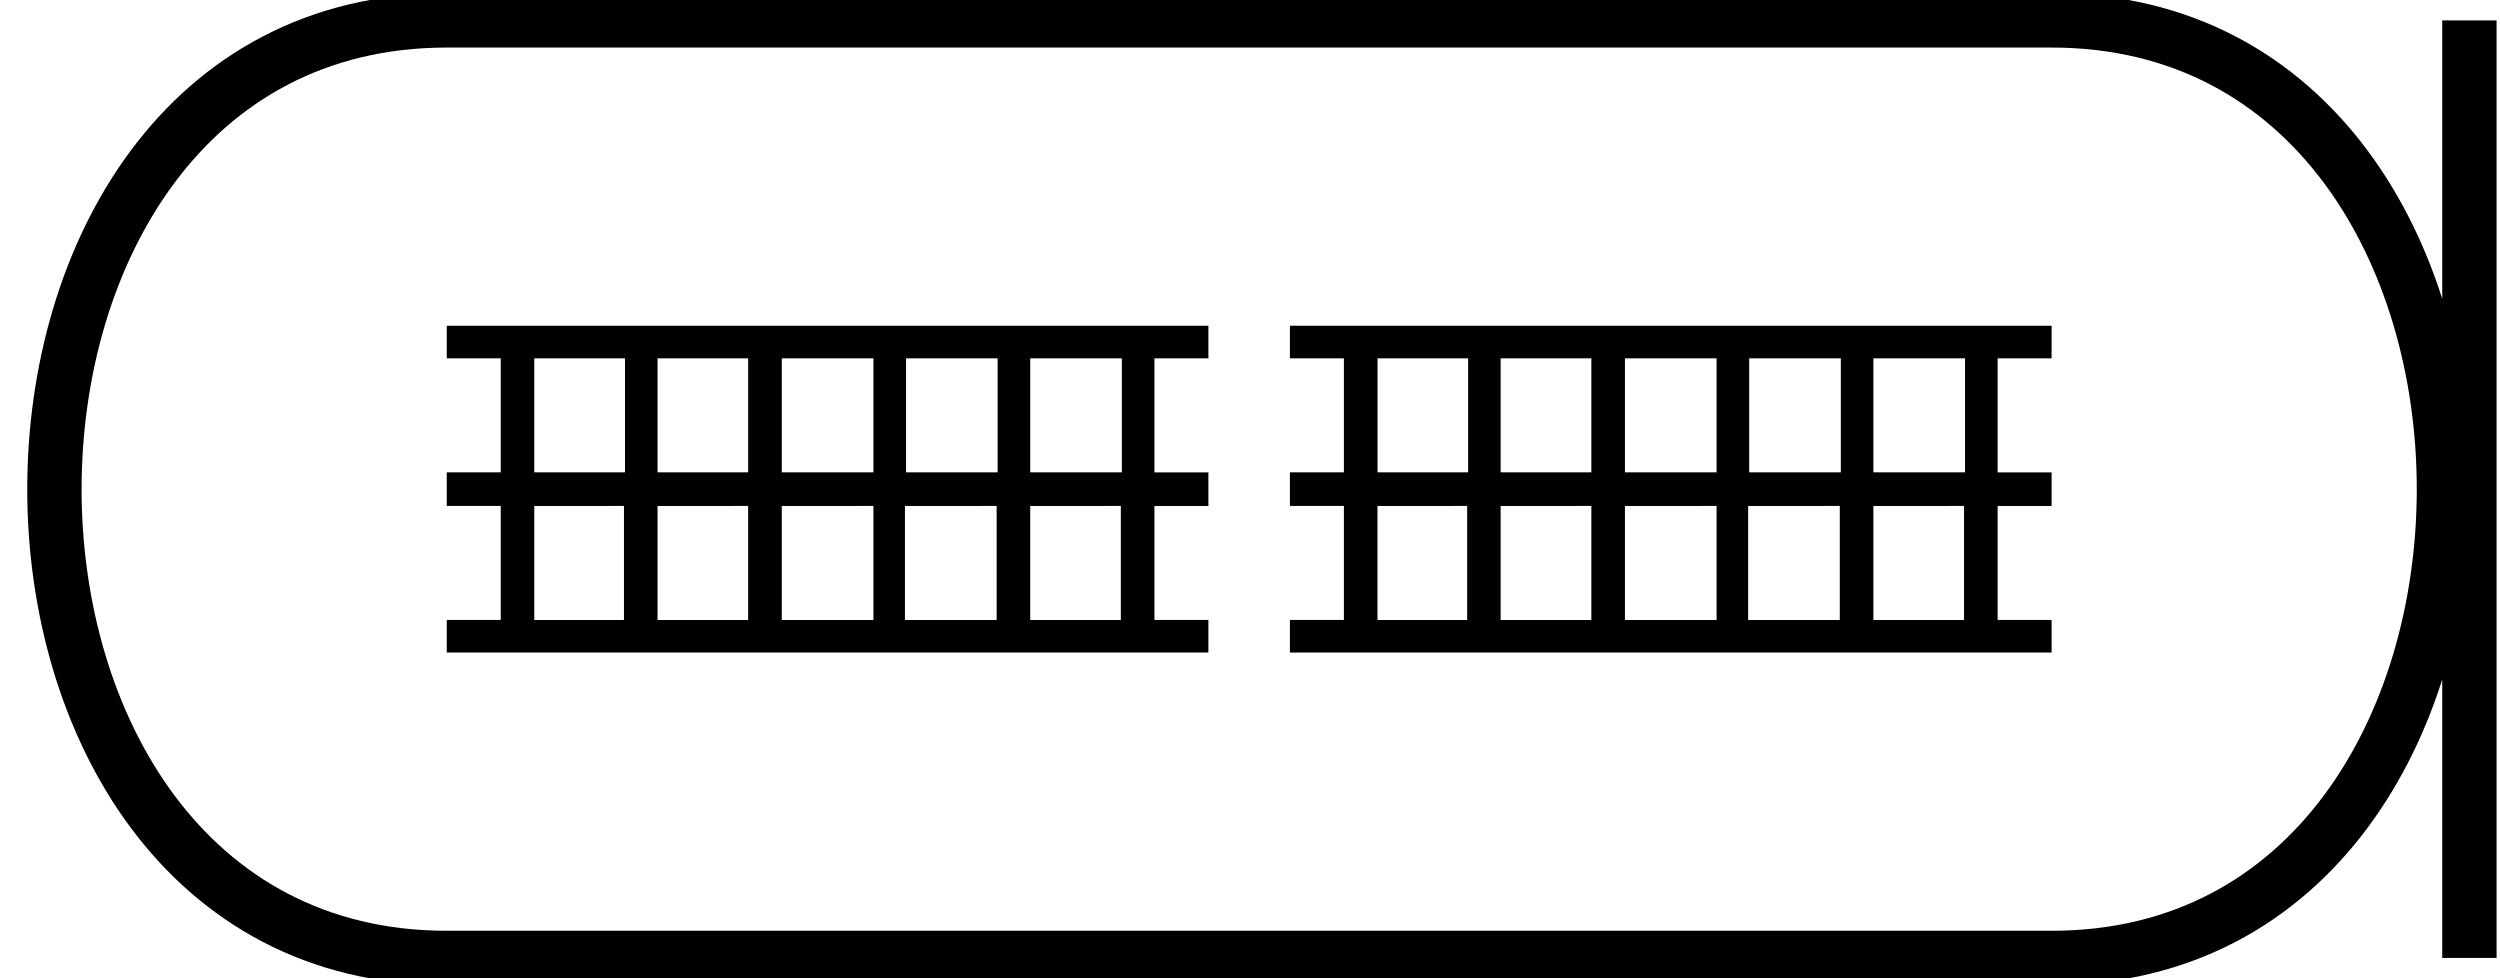 <svg xmlns="http://www.w3.org/2000/svg" width="45.997" height="18"><path d="M11.499 6.593V8.69H9.83V6.593zm2.266 0V8.69h-1.667V6.593zm2.305 0V8.69h-1.686V6.593zm2.285 0V8.69H16.67V6.593zm2.286 0V8.69h-1.686V6.593zM11.48 9.309v2.098H9.83V9.31zm2.285 0v2.098h-1.667V9.31zm2.305 0v2.098h-1.686V9.31zm2.267 0v2.098H16.65V9.31zm2.285 0v2.098h-1.667V9.31zM8.22 5.993v.6h.993V8.69H8.22v.618h.993v2.098H8.22v.6h14.013v-.6h-.993V9.31h.993v-.618h-.993V6.593h.993v-.6zM27.012 6.593V8.69h-1.667V6.593zm2.267 0V8.69H27.61V6.593zm2.304 0V8.69h-1.686V6.593zm2.286 0V8.69h-1.686V6.593zm2.285 0V8.69h-1.686V6.593zm-9.16 2.716v2.098h-1.65V9.31zm2.285 0v2.098H27.61V9.31zm2.304 0v2.098h-1.686V9.31zm2.267 0v2.098h-1.686V9.31zm2.286 0v2.098h-1.668V9.31zM23.733 5.993v.6h.993V8.69h-.993v.618h.993v2.098h-.993v.6h14.014v-.6h-.993V9.31h.993v-.618h-.993V6.593h.993v-.6z"/><path d="M8.22.375c-9.625 0-9.625 17.25 0 17.25M8.22.375h29.527M8.22 17.625h29.527M45.434.375v17.25M37.747.375c9.625 0 9.625 17.25 0 17.25" fill="none" stroke="#000"/></svg>